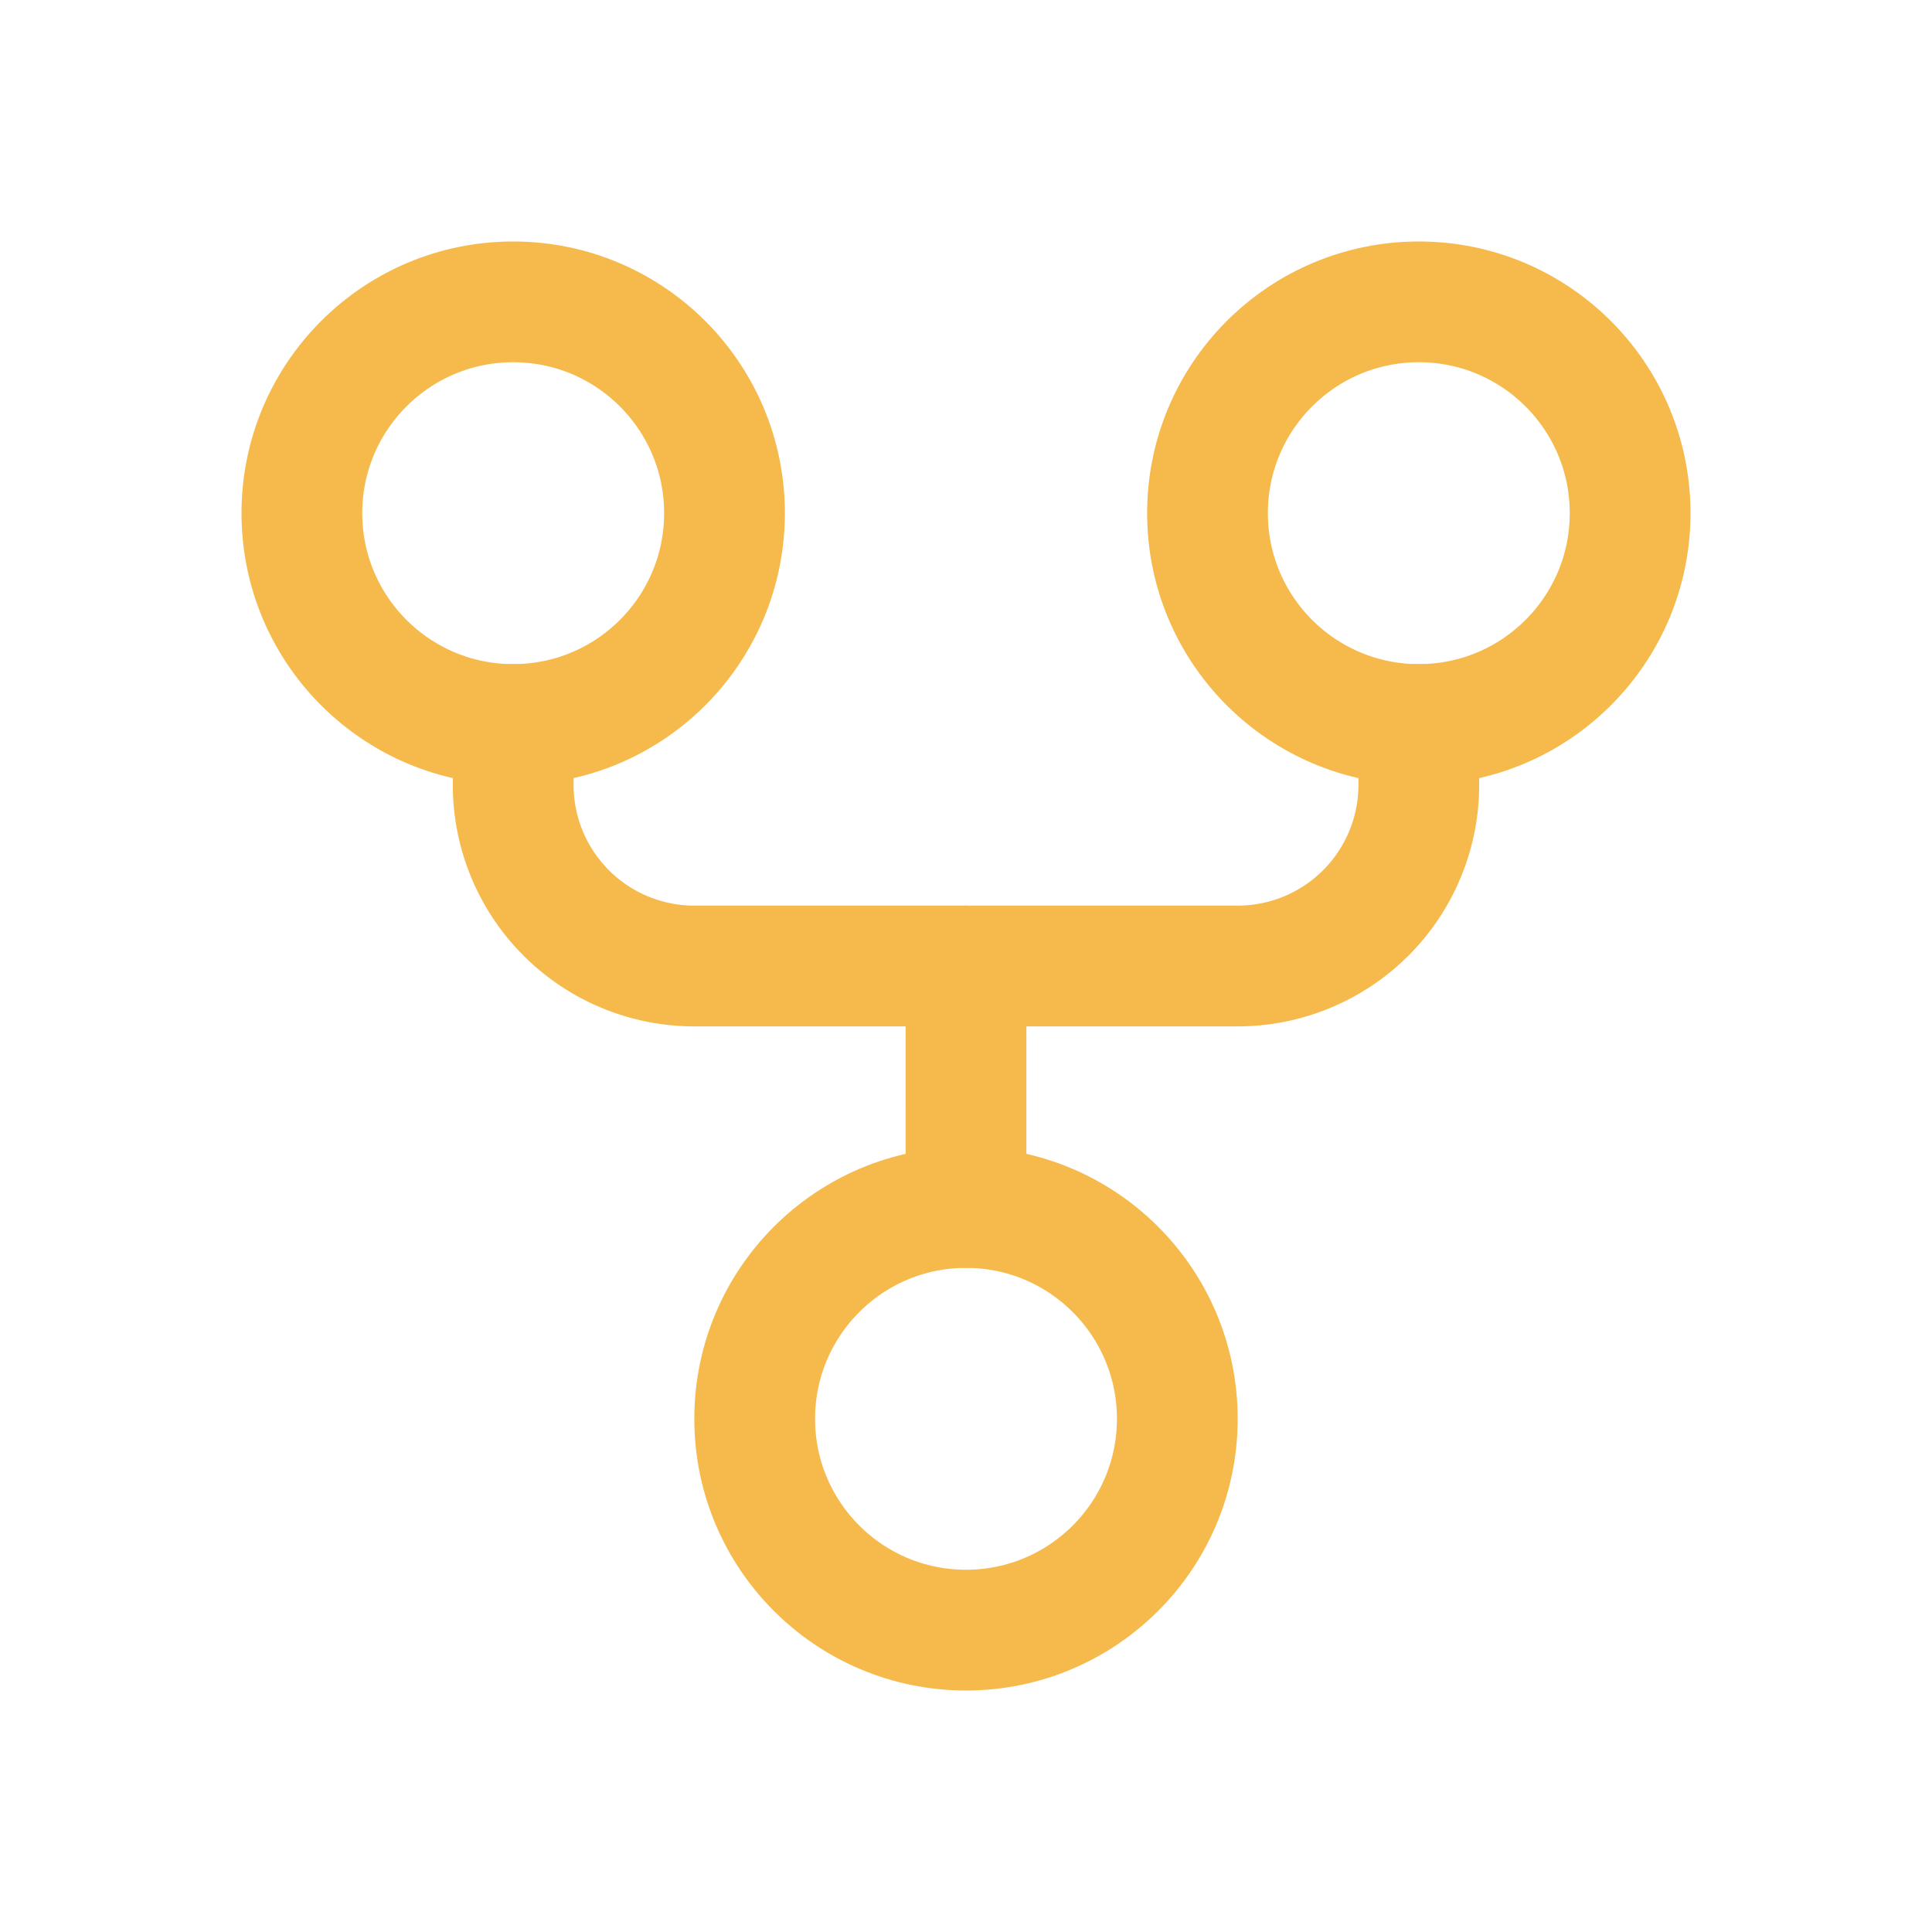 <svg xmlns="http://www.w3.org/2000/svg" viewBox="0 0 256 256"><rect width="256" height="256" fill="none"/><circle cx="128" cy="188" r="28" fill="none" stroke="#F5BA4B" stroke-linecap="round" stroke-linejoin="round" stroke-width="16"/><circle cx="188" cy="67.998" r="28" fill="none" stroke="#F5BA4B" stroke-linecap="round" stroke-linejoin="round" stroke-width="16"/><circle cx="68" cy="67.998" r="28" fill="none" stroke="#F5BA4B" stroke-linecap="round" stroke-linejoin="round" stroke-width="16"/><path fill="none" stroke="#F5BA4B" stroke-linecap="round" stroke-linejoin="round" stroke-width="16" d="M68,95.998v8.002a24,24,0,0,0,24,24l72-.001a24,24,0,0,0,24-24V95.998"/><line x1="128.002" x2="128" y1="128" y2="160" fill="none" stroke="#F5BA4B" stroke-linecap="round" stroke-linejoin="round" stroke-width="16"/></svg>